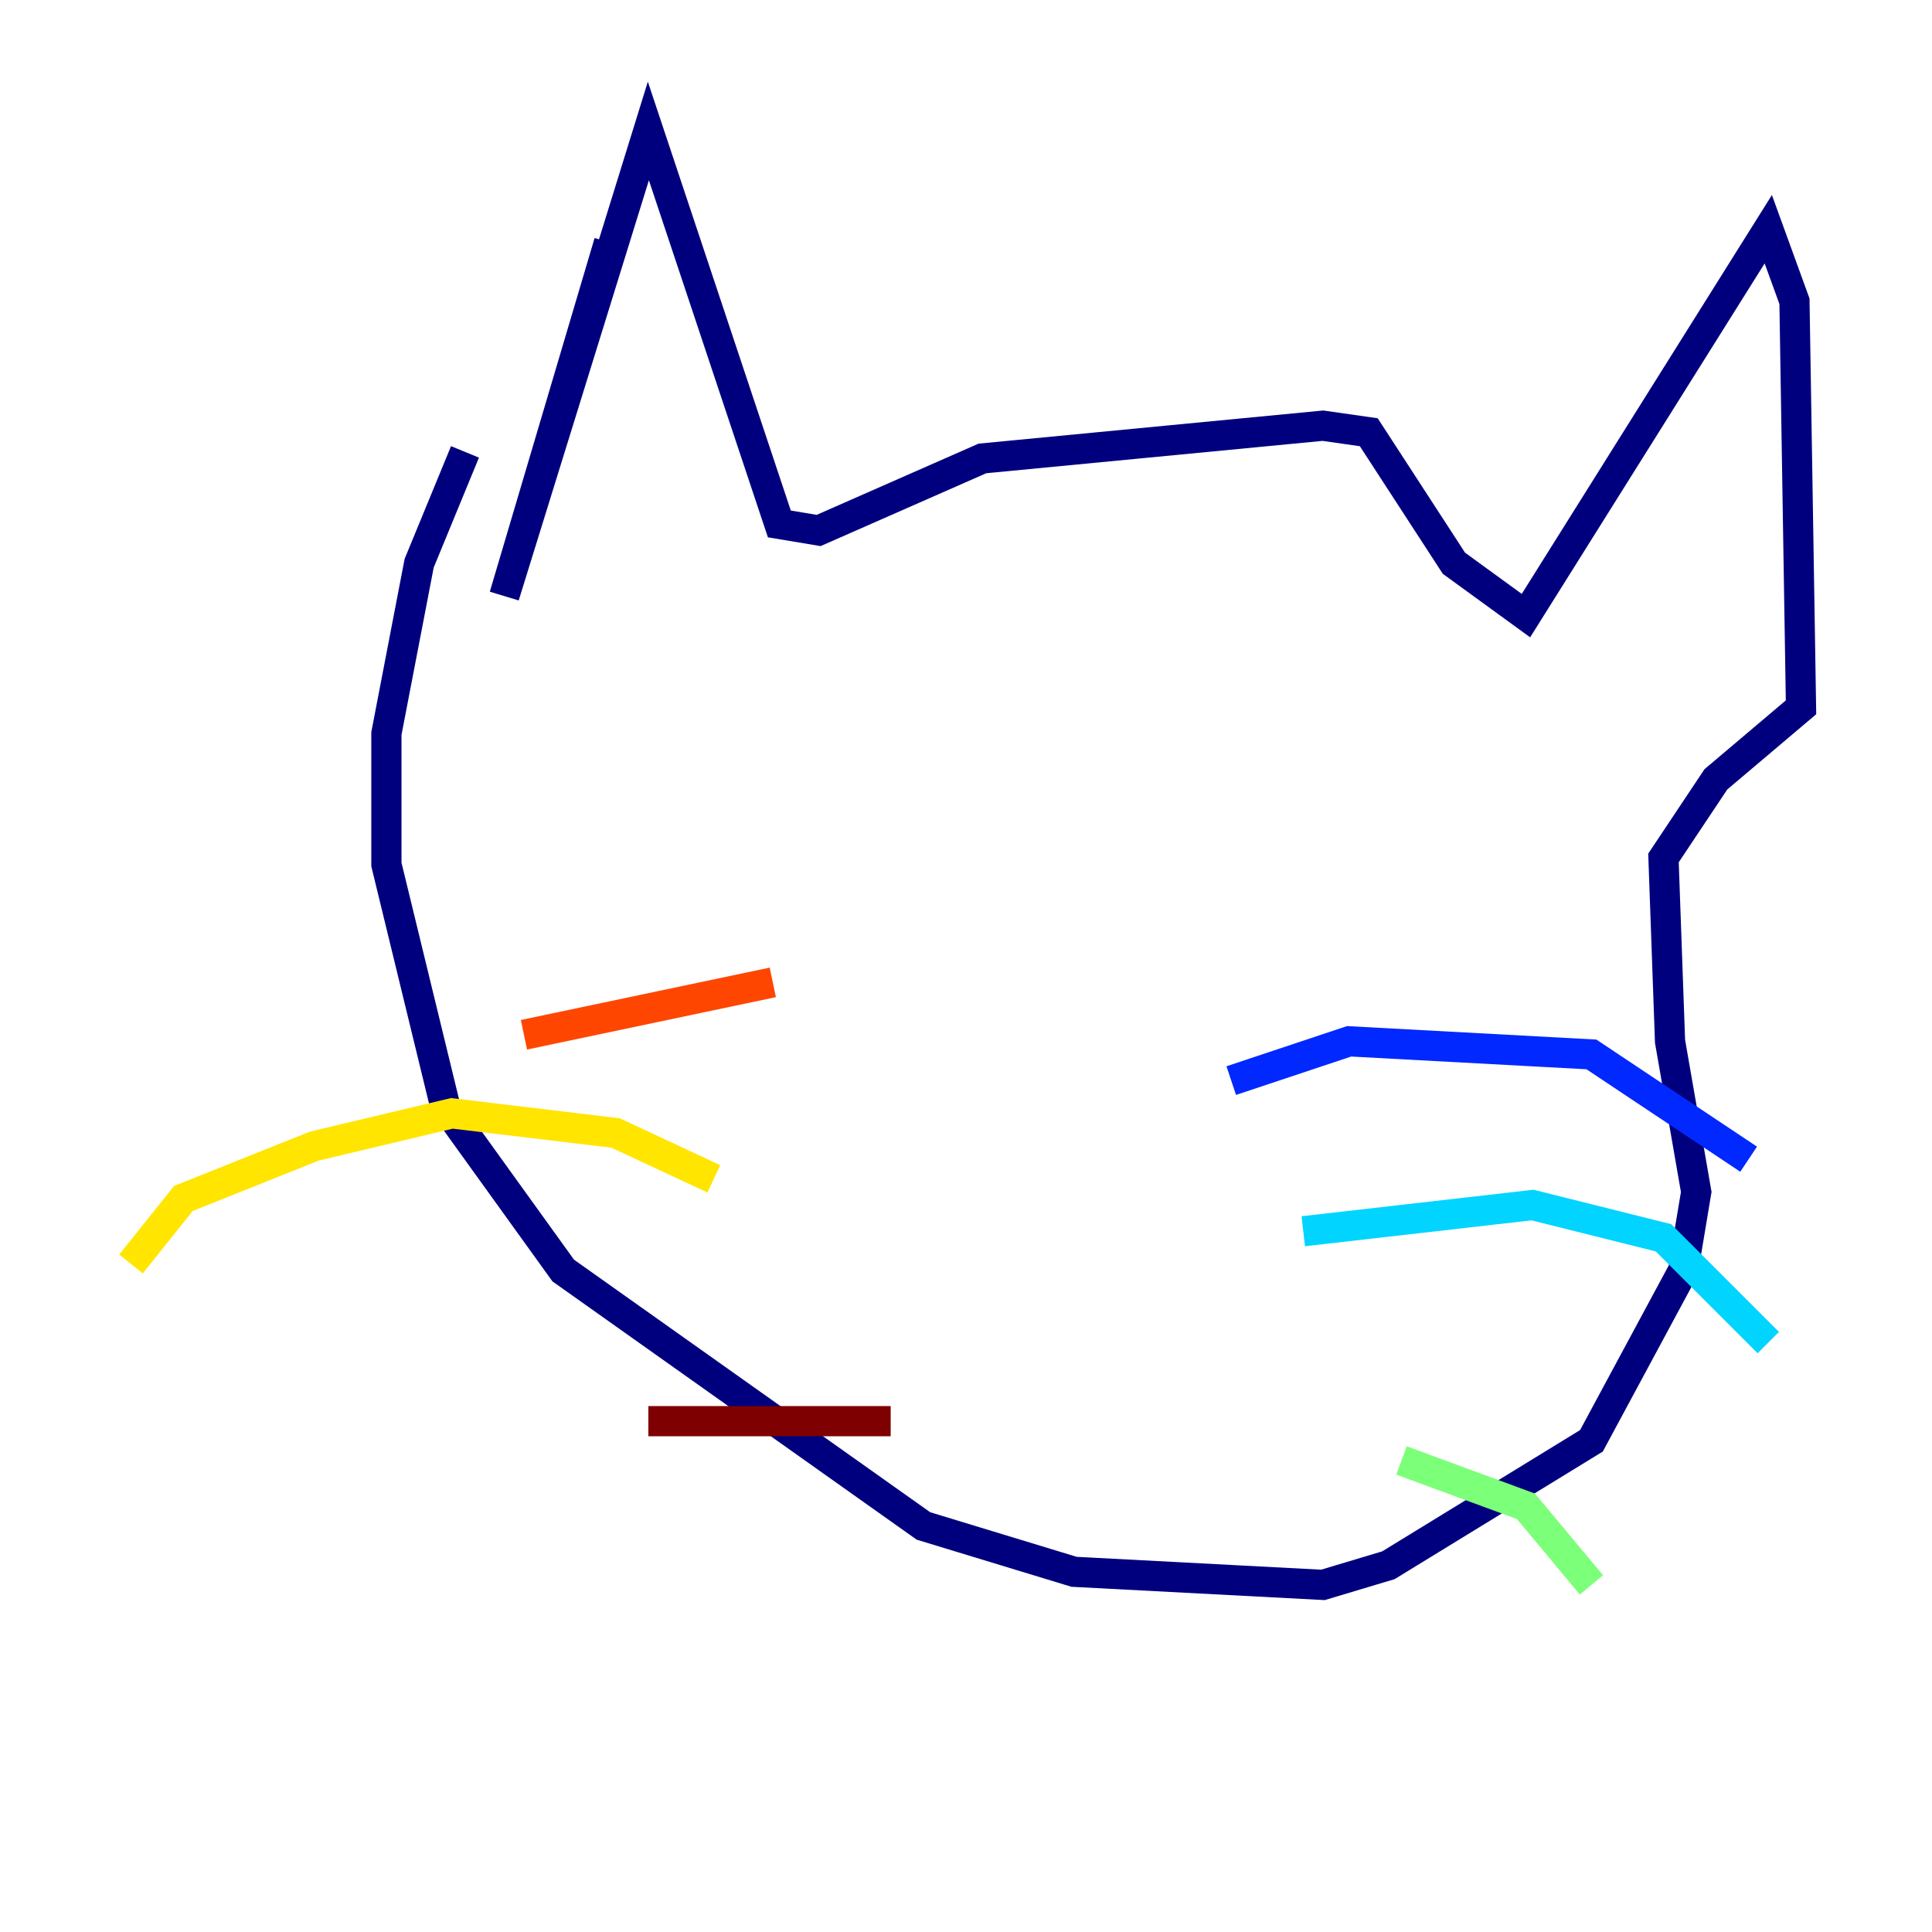 <?xml version="1.0" encoding="utf-8" ?>
<svg baseProfile="tiny" height="128" version="1.2" viewBox="0,0,128,128" width="128" xmlns="http://www.w3.org/2000/svg" xmlns:ev="http://www.w3.org/2001/xml-events" xmlns:xlink="http://www.w3.org/1999/xlink"><defs /><polyline fill="none" points="40.352,16.054 33.41,39.485 42.956,8.678 51.634,34.712 54.237,35.146 65.085,30.373 87.647,28.203 90.685,28.637 96.325,37.315 101.098,40.786 117.153,15.186 118.888,19.959 119.322,46.861 113.681,51.634 110.21,56.841 110.644,68.99 112.38,78.969 111.512,84.176 105.437,95.458 91.986,103.702 87.647,105.003 71.159,104.136 61.18,101.098 37.315,84.176 29.505,73.329 25.6,57.275 25.6,48.597 27.77,37.315 30.807,29.939" stroke="#00007f" stroke-width="2" /><polyline fill="none" points="81.573,71.593 89.383,68.99 105.437,69.858 115.851,76.8" stroke="#0028ff" stroke-width="2" /><polyline fill="none" points="86.346,81.573 101.532,79.837 110.21,82.007 117.153,88.949" stroke="#00d4ff" stroke-width="2" /><polyline fill="none" points="92.854,96.759 101.098,99.797 105.437,105.003" stroke="#7cff79" stroke-width="2" /><polyline fill="none" points="47.295,78.102 40.786,75.064 29.939,73.763 20.827,75.932 12.149,79.403 8.678,83.742" stroke="#ffe500" stroke-width="2" /><polyline fill="none" points="51.2,65.085 34.712,68.556" stroke="#ff4600" stroke-width="2" /><polyline fill="none" points="59.01,94.156 42.956,94.156" stroke="#7f0000" stroke-width="2" /></svg>